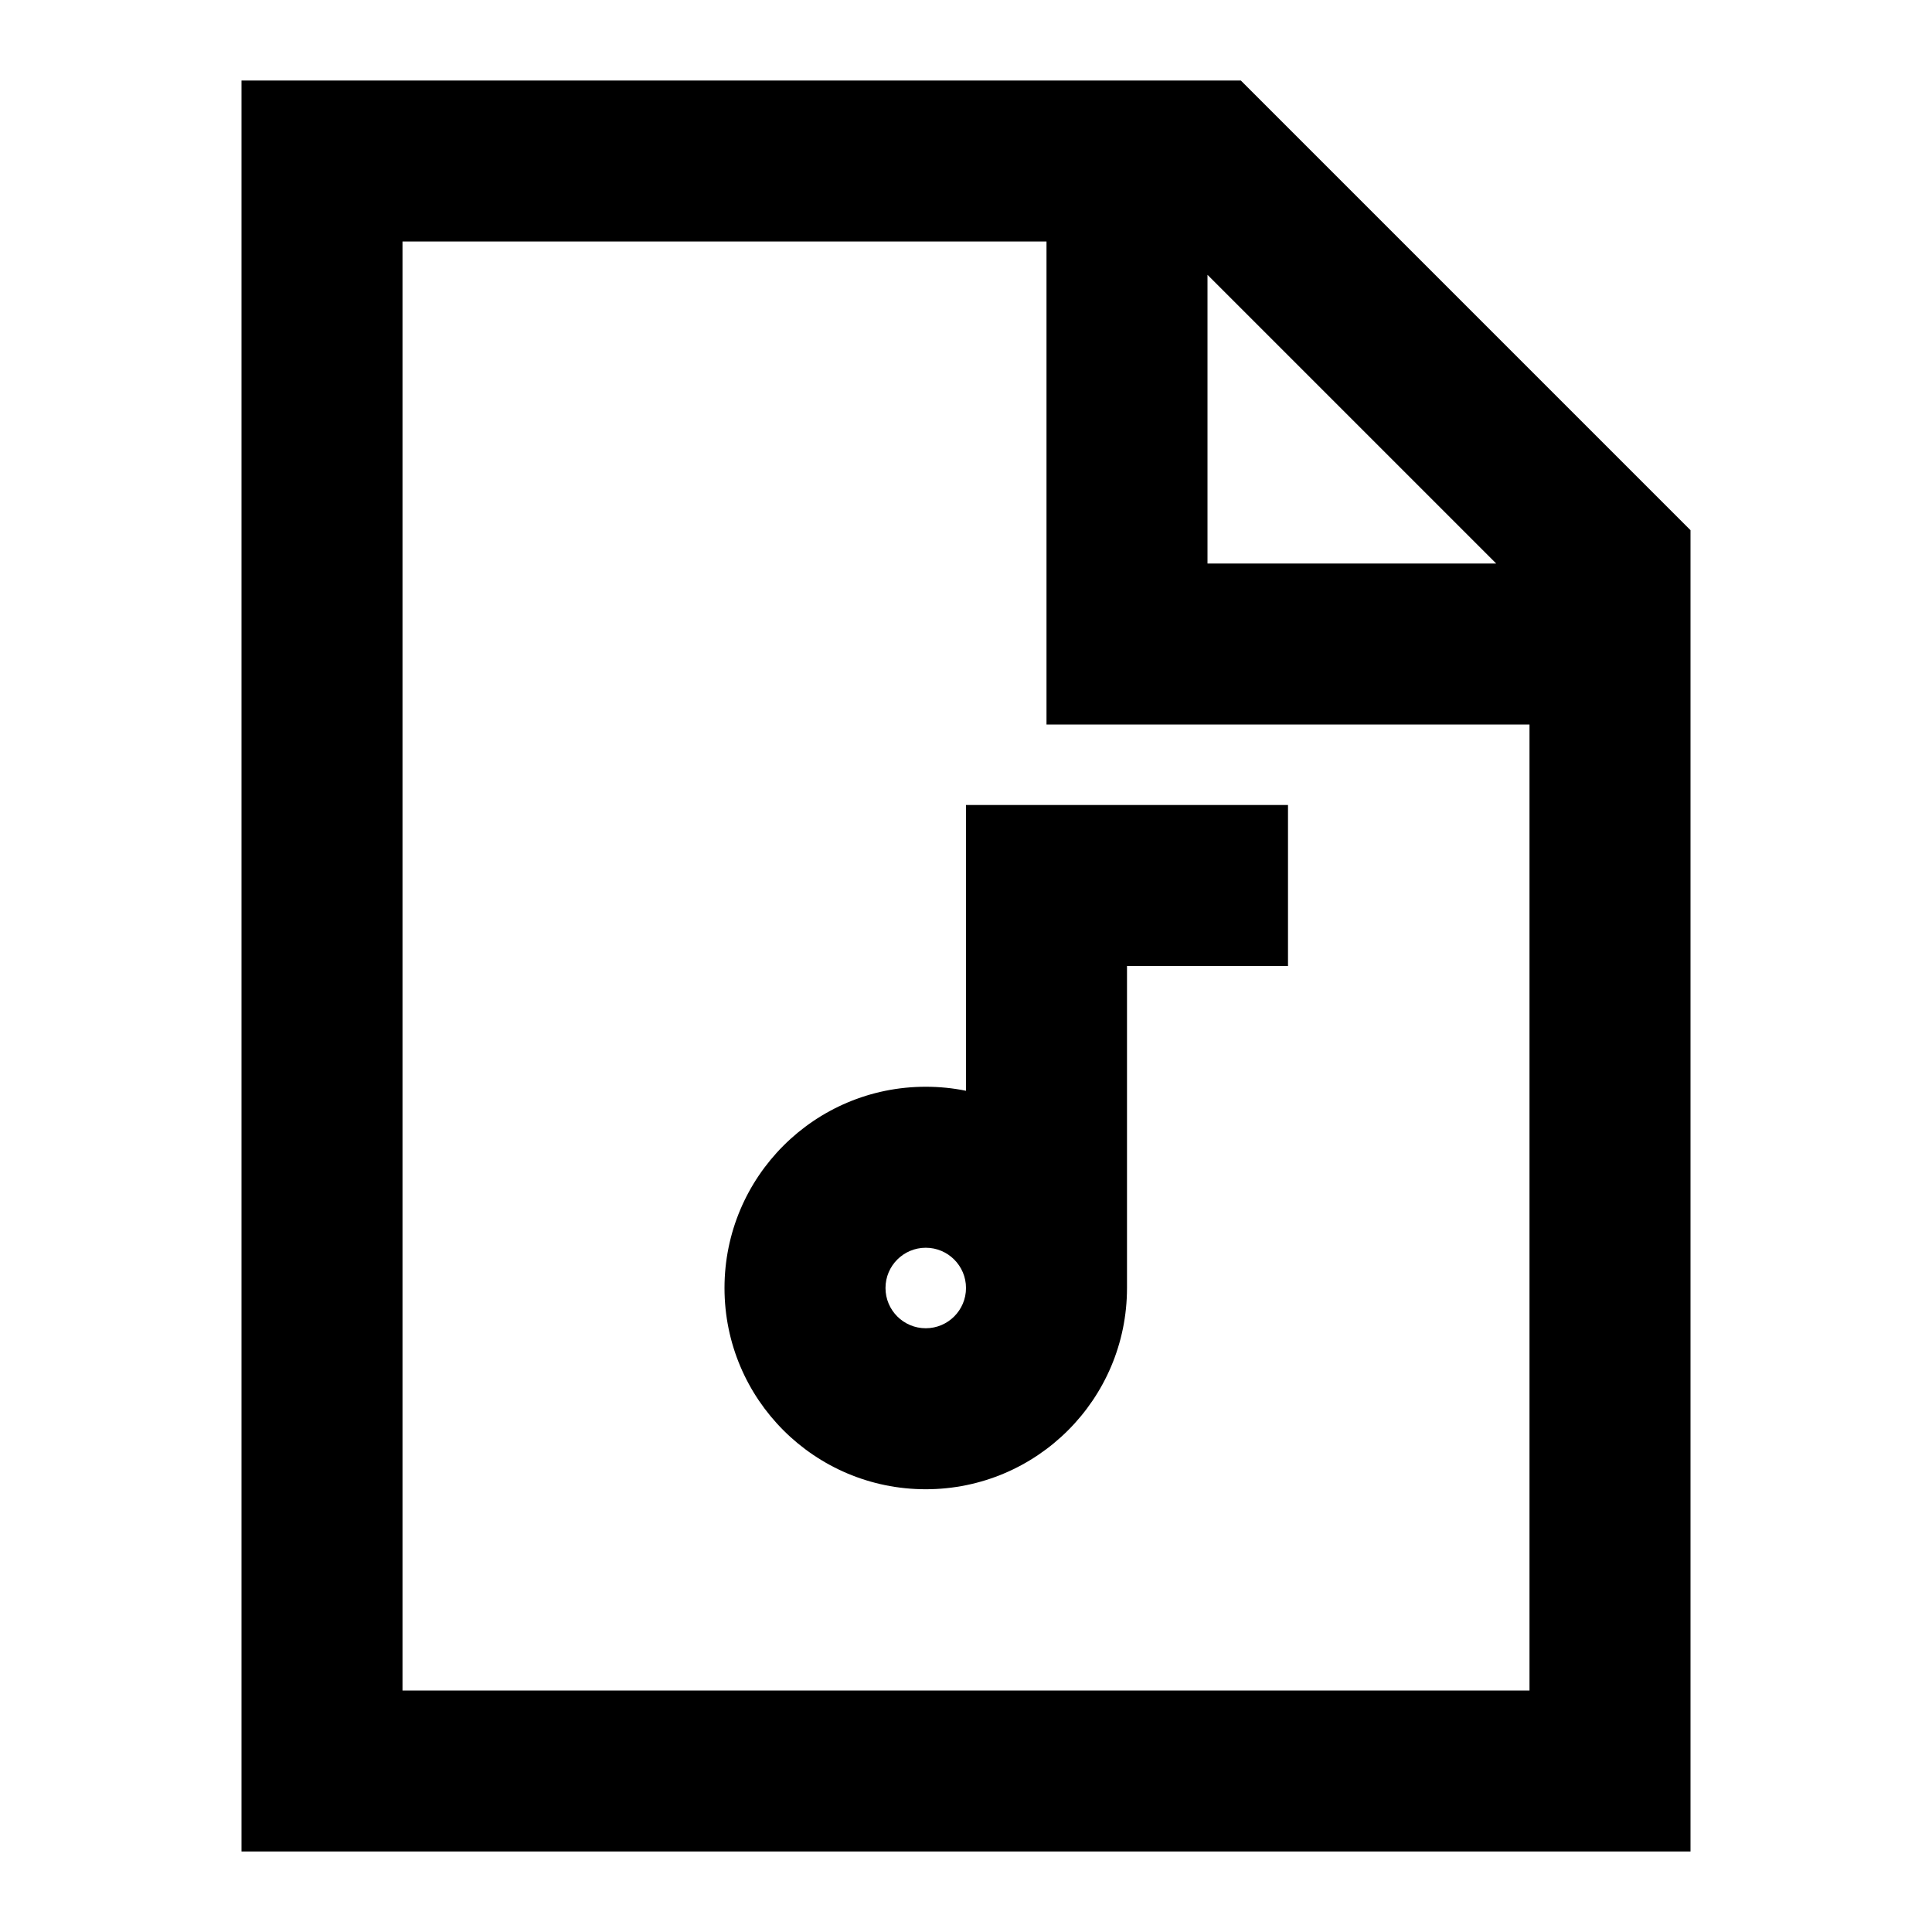 <svg width="24" height="24" viewBox="0 0 24 24" fill="none" xmlns="http://www.w3.org/2000/svg">
    <path
        d="M3 1H15.414L21 6.586V23H3V1ZM18.586 7L15 3.414V7H18.586ZM13 3H5V21H19V9H13V3ZM12 10H16V12H14V16C14 17.381 12.881 18.5 11.5 18.5C10.119 18.5 9 17.381 9 16C9 14.619 10.119 13.5 11.5 13.5C11.671 13.5 11.838 13.517 12 13.55V10ZM12 16C12 15.724 11.776 15.5 11.5 15.5C11.224 15.5 11 15.724 11 16C11 16.276 11.224 16.5 11.5 16.5C11.776 16.5 12 16.276 12 16Z"
        fill="black" />
</svg>